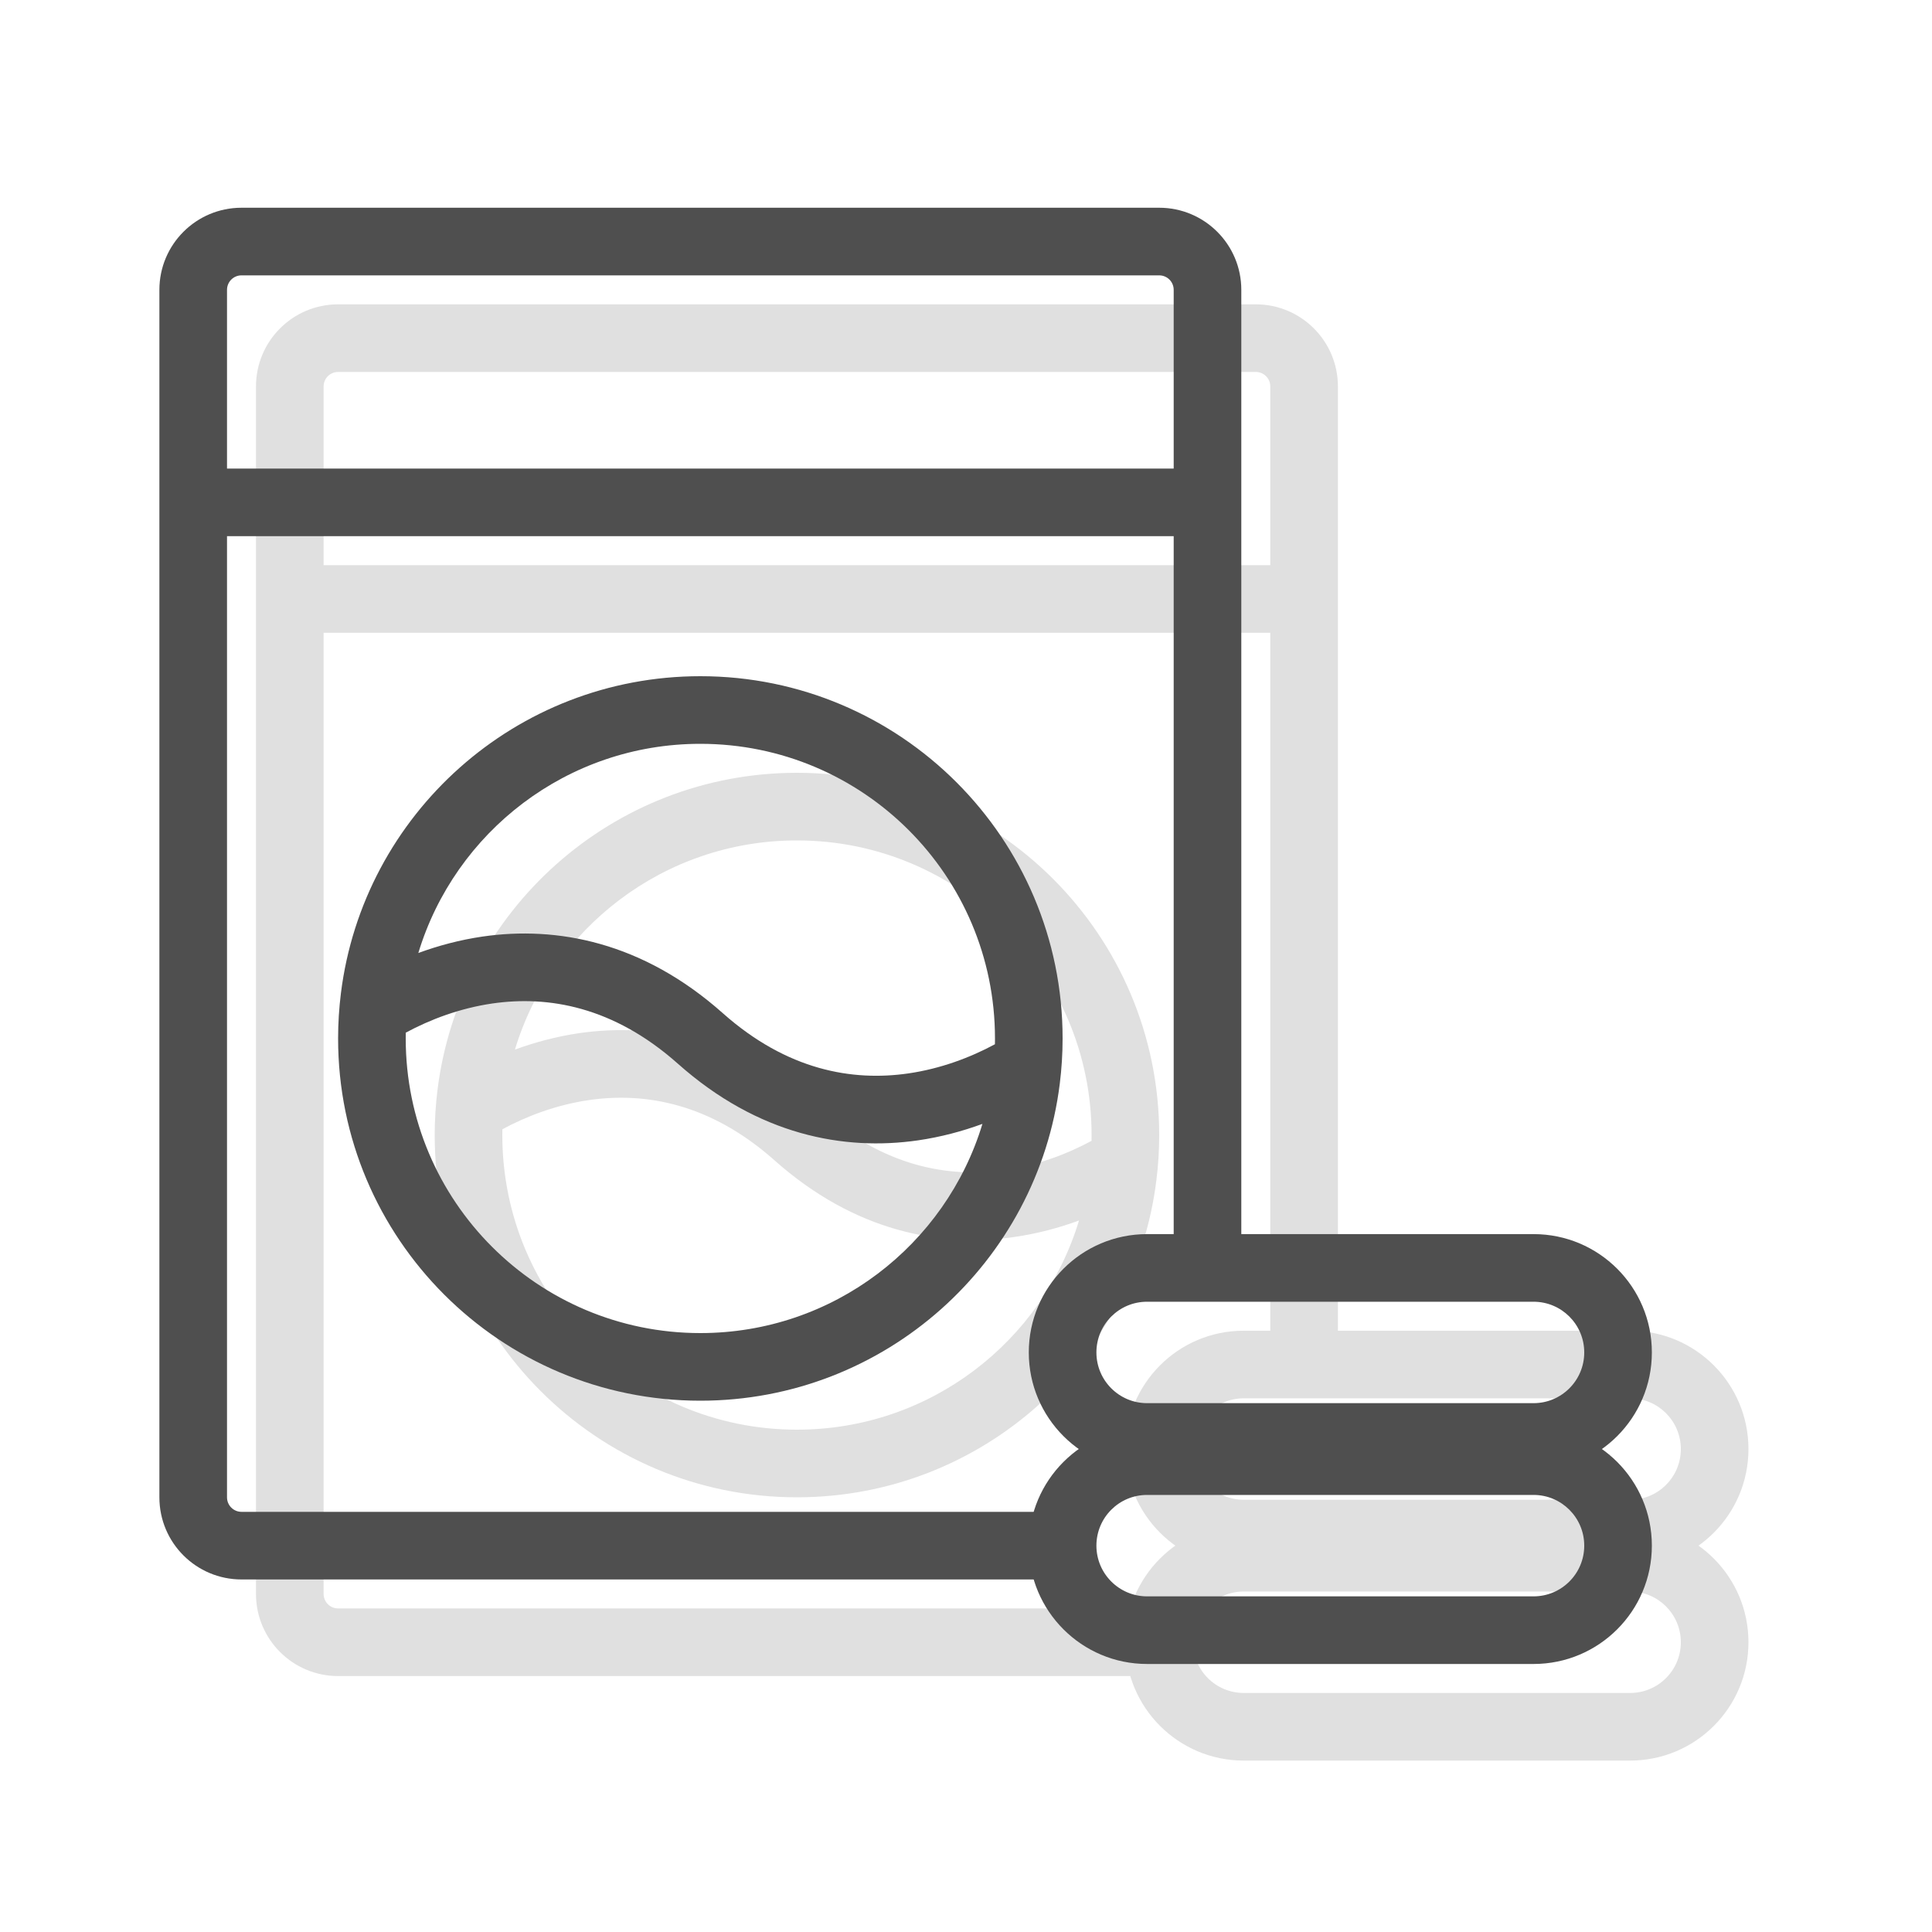 <svg width="40" height="40" viewBox="0 0 40 40" fill="none" xmlns="http://www.w3.org/2000/svg">
<path fill-rule="evenodd" clip-rule="evenodd" d="M5.3 8.001C5.3 7.062 6.061 6.301 7 6.301H26C26.939 6.301 27.7 7.062 27.7 8.001V28.601H26.3V13.101H6.7V33.001C6.7 33.166 6.834 33.301 7 33.301H24.375V34.701H7C6.061 34.701 5.3 33.94 5.3 33.001V8.001ZM6.7 11.701H26.3V8.001C26.3 7.835 26.166 7.701 26 7.701H7C6.834 7.701 6.7 7.835 6.7 8.001V11.701Z" fill="#E0E0E0"/>
<path fill-rule="evenodd" clip-rule="evenodd" d="M9 23.5C9 23.184 9.02 22.872 9.058 22.566C9.517 18.865 12.674 16 16.5 16C20.642 16 24 19.358 24 23.5C24 23.816 23.98 24.128 23.942 24.434C23.483 28.135 20.326 31 16.5 31C12.358 31 9 27.642 9 23.5ZM22.599 23.62C22.6 23.58 22.6 23.54 22.6 23.5C22.6 20.131 19.869 17.4 16.5 17.4C13.746 17.4 11.419 19.225 10.661 21.731C11.074 21.579 11.521 21.459 11.993 21.39C13.526 21.169 15.3 21.496 16.965 22.977C18.3 24.163 19.651 24.391 20.806 24.224C21.48 24.126 22.095 23.892 22.599 23.62ZM10.401 23.38C10.905 23.108 11.52 22.874 12.194 22.776C13.349 22.609 14.7 22.837 16.035 24.023C17.7 25.504 19.474 25.831 21.006 25.61C21.479 25.541 21.926 25.421 22.34 25.269C21.581 27.775 19.254 29.6 16.5 29.6C13.131 29.6 10.4 26.869 10.4 23.5C10.4 23.46 10.4 23.42 10.401 23.38Z" fill="#E0E0E0"/>
<path fill-rule="evenodd" clip-rule="evenodd" d="M23.3 30.001C23.3 28.648 24.395 27.551 25.748 27.551H33.751C35.104 27.551 36.2 28.648 36.2 30.001C36.2 31.354 35.103 32.451 33.75 32.451H25.75C24.397 32.451 23.3 31.354 23.3 30.001ZM25.748 28.951C25.169 28.951 24.7 29.42 24.7 30.001C24.7 30.581 25.17 31.051 25.75 31.051H33.75C34.33 31.051 34.8 30.581 34.8 30.001C34.8 29.421 34.33 28.951 33.751 28.951H25.748Z" fill="#E0E0E0"/>
<path fill-rule="evenodd" clip-rule="evenodd" d="M23.3 34.001C23.3 32.648 24.395 31.551 25.748 31.551H33.751C35.104 31.551 36.2 32.648 36.2 34.001C36.2 35.354 35.103 36.451 33.75 36.451H25.75C24.397 36.451 23.3 35.354 23.3 34.001ZM25.748 32.951C25.169 32.951 24.7 33.42 24.7 34.001C24.7 34.581 25.17 35.051 25.75 35.051H33.75C34.33 35.051 34.8 34.581 34.8 34.001C34.8 33.421 34.33 32.951 33.751 32.951H25.748Z" fill="#E0E0E0"/>
<path fill-rule="evenodd" clip-rule="evenodd" d="M3.3 6.001C3.3 5.062 4.061 4.301 5 4.301H24C24.939 4.301 25.7 5.062 25.7 6.001V26.601H24.3V11.101H4.7V31.001C4.7 31.166 4.834 31.301 5 31.301H22.375V32.701H5C4.061 32.701 3.3 31.94 3.3 31.001V6.001ZM4.7 9.701H24.3V6.001C24.3 5.835 24.166 5.701 24 5.701H5C4.834 5.701 4.7 5.835 4.7 6.001V9.701Z" fill="#4F4F4F"/>
<path fill-rule="evenodd" clip-rule="evenodd" d="M7 21.5C7 21.184 7.02 20.872 7.058 20.566C7.517 16.865 10.674 14 14.5 14C18.642 14 22 17.358 22 21.5C22 21.816 21.98 22.128 21.942 22.434C21.483 26.135 18.326 29 14.5 29C10.358 29 7 25.642 7 21.5ZM20.599 21.62C20.6 21.58 20.6 21.54 20.6 21.5C20.6 18.131 17.869 15.4 14.5 15.4C11.746 15.4 9.419 17.225 8.661 19.731C9.074 19.579 9.521 19.459 9.993 19.39C11.526 19.169 13.3 19.496 14.965 20.977C16.3 22.163 17.651 22.391 18.806 22.224C19.48 22.126 20.095 21.892 20.599 21.62ZM8.401 21.38C8.905 21.108 9.52 20.874 10.194 20.776C11.349 20.609 12.7 20.837 14.035 22.023C15.7 23.504 17.474 23.831 19.006 23.61C19.479 23.541 19.926 23.421 20.34 23.269C19.581 25.775 17.254 27.6 14.5 27.6C11.131 27.6 8.4 24.869 8.4 21.5C8.4 21.46 8.4 21.42 8.401 21.38Z" fill="#4F4F4F"/>
<path fill-rule="evenodd" clip-rule="evenodd" d="M21.3 28.001C21.3 26.648 22.395 25.551 23.748 25.551H31.751C33.104 25.551 34.2 26.648 34.2 28.001C34.2 29.354 33.103 30.451 31.75 30.451H23.75C22.397 30.451 21.3 29.354 21.3 28.001ZM23.748 26.951C23.169 26.951 22.7 27.42 22.7 28.001C22.7 28.581 23.17 29.051 23.75 29.051H31.75C32.33 29.051 32.8 28.581 32.8 28.001C32.8 27.421 32.33 26.951 31.751 26.951H23.748Z" fill="#4F4F4F"/>
<path fill-rule="evenodd" clip-rule="evenodd" d="M21.3 32.001C21.3 30.648 22.395 29.551 23.748 29.551H31.751C33.104 29.551 34.2 30.648 34.2 32.001C34.2 33.354 33.103 34.451 31.75 34.451H23.75C22.397 34.451 21.3 33.354 21.3 32.001ZM23.748 30.951C23.169 30.951 22.7 31.42 22.7 32.001C22.7 32.581 23.17 33.051 23.75 33.051H31.75C32.33 33.051 32.8 32.581 32.8 32.001C32.8 31.421 32.33 30.951 31.751 30.951H23.748Z" fill="#4F4F4F"/>
</svg>
